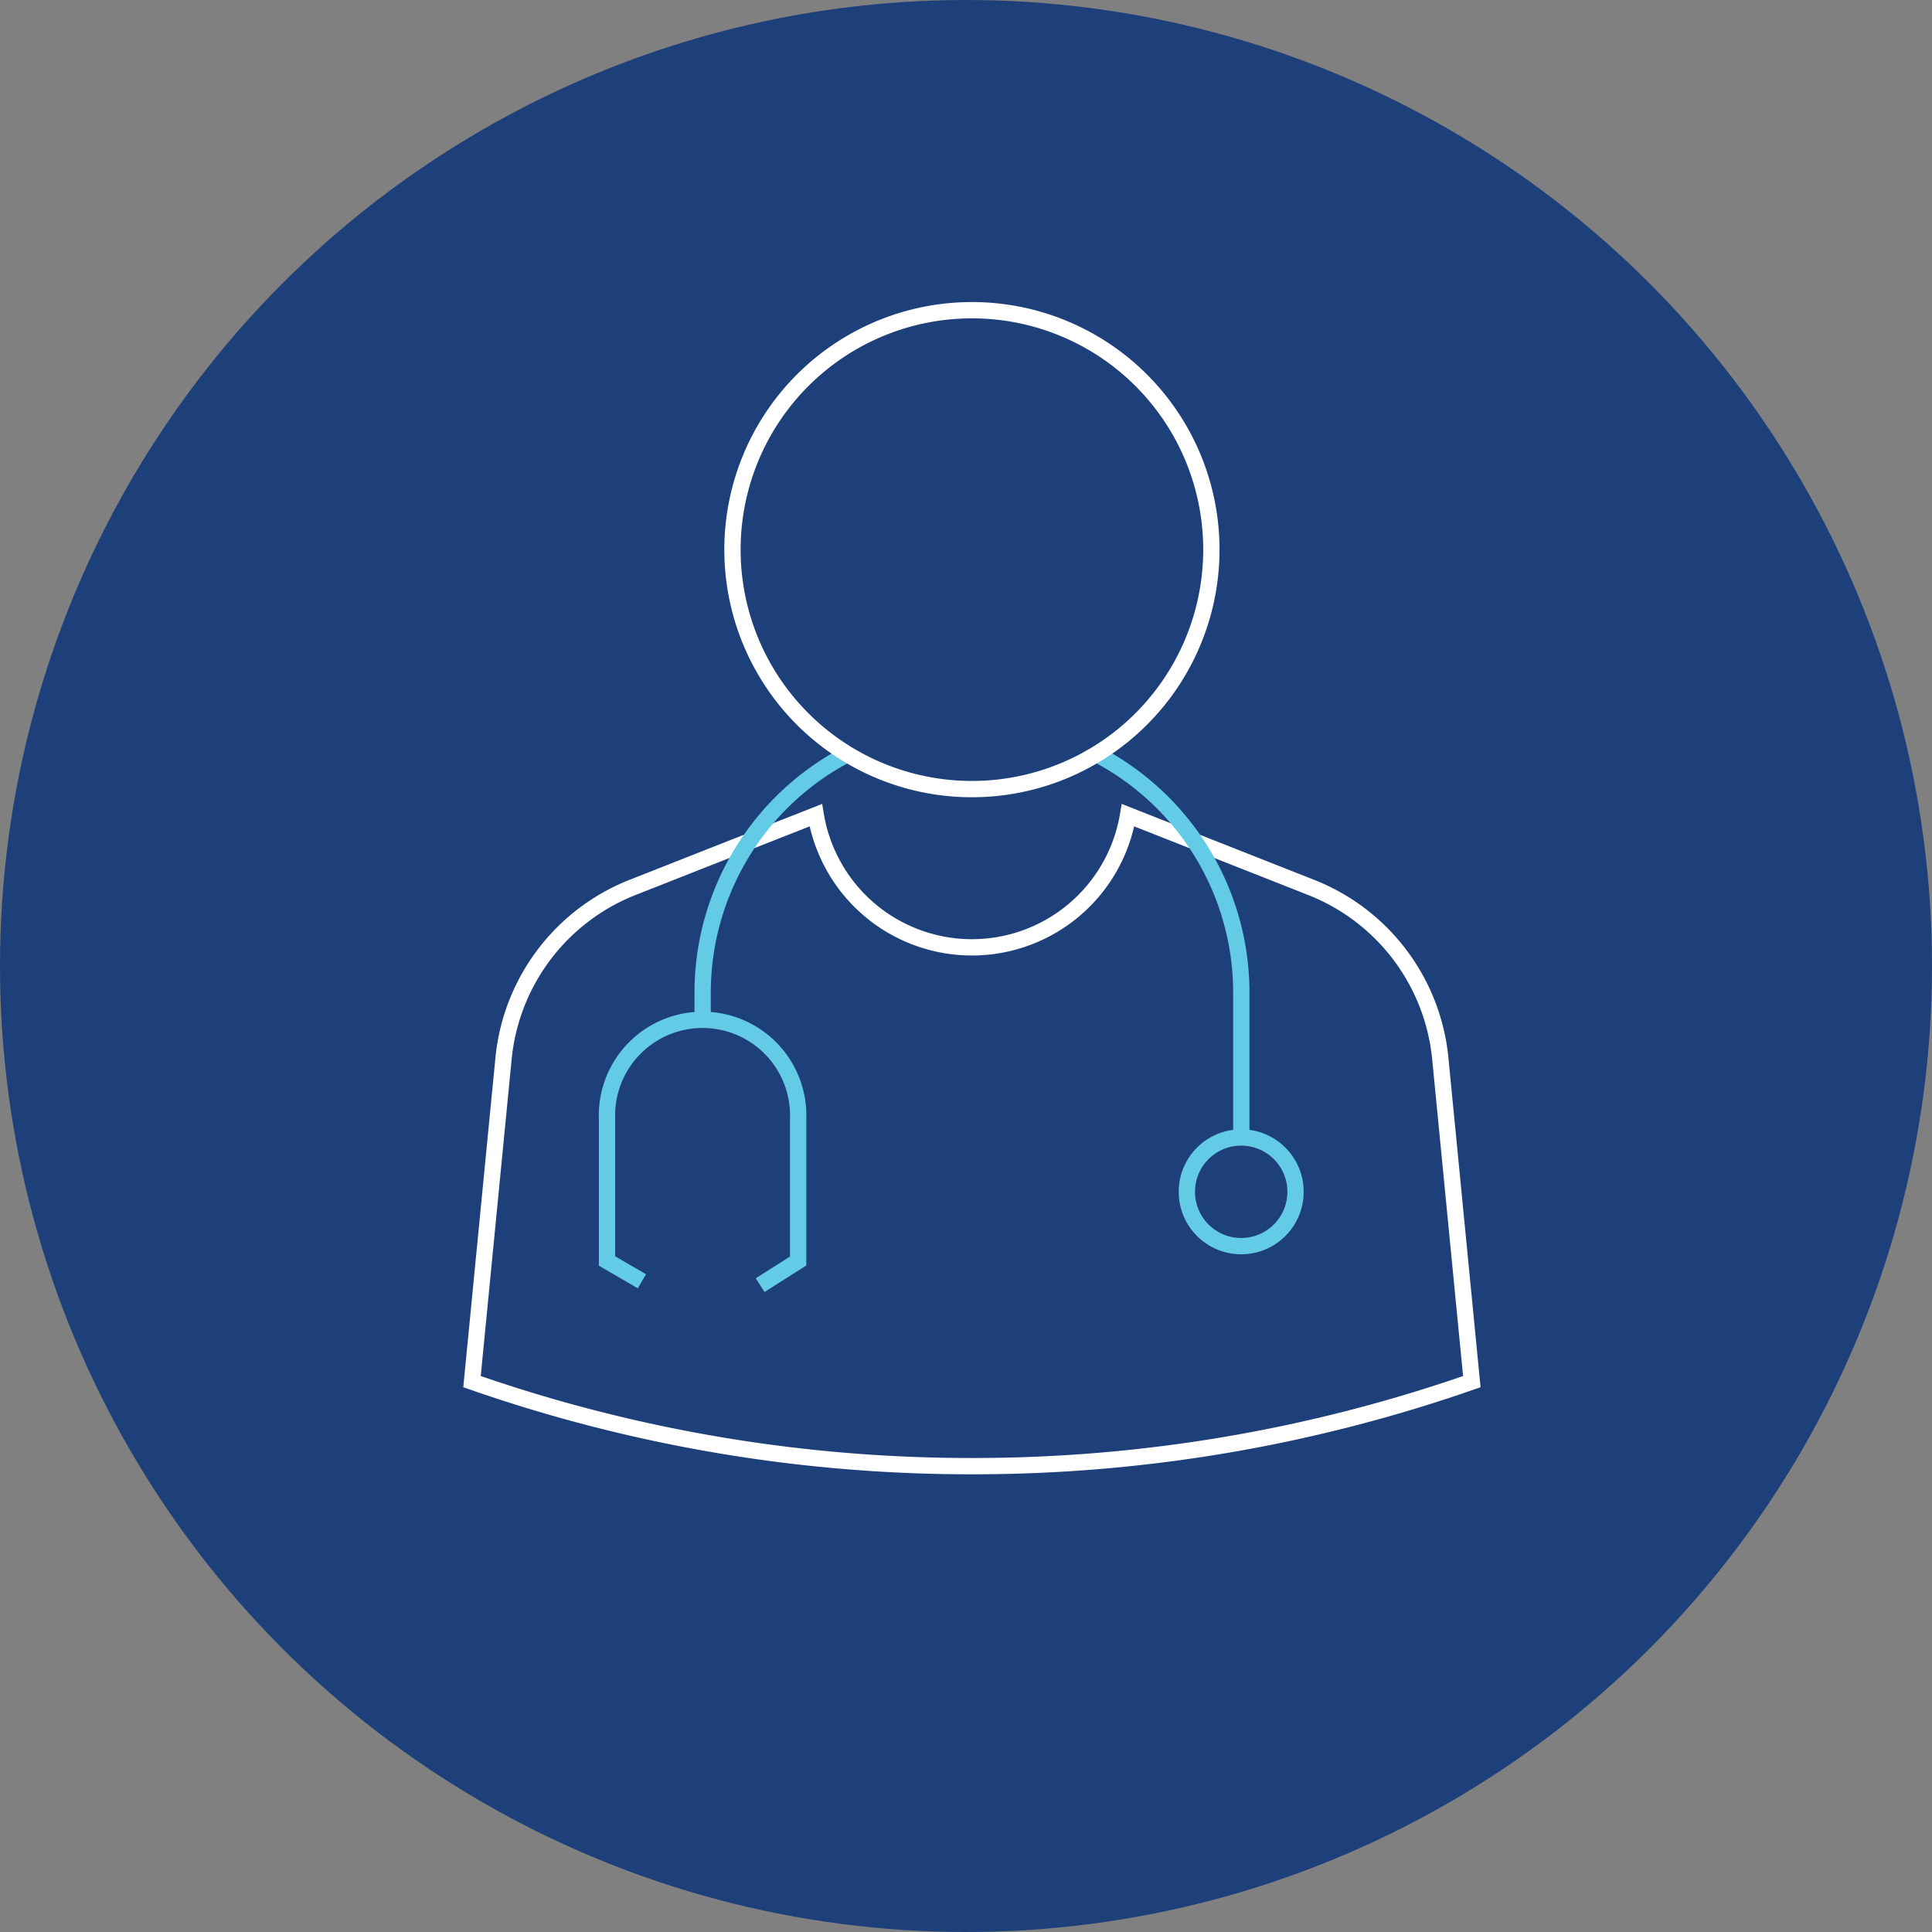 <svg xmlns="http://www.w3.org/2000/svg" viewBox="0 0 160 160"><rect x="0" y="0" width="160" height="160" fill="#808080" stroke="none"/><defs><style>.cls-1{fill:#1e407a;}.cls-2,.cls-3{fill:none;stroke-miterlimit:10;stroke-width:1.35px;}.cls-2{stroke:#fff;}.cls-3{stroke:#63cbe5;}</style></defs><g id="Circle"><circle class="cls-1" cx="80" cy="80" r="80"/></g><g id="Green"><g id="Provider"><path class="cls-2" d="M121.89,114.42a125.23,125.23,0,0,1-41.4,7,125.23,125.23,0,0,1-41.4-7L41.7,87.67A17,17,0,0,1,52.34,73.51l15.22-6a13.11,13.11,0,0,0,25.86,0l15.21,6a17,17,0,0,1,10.65,14.16Z"/><path class="cls-3" d="M90.8,62.45a22.26,22.26,0,0,1,12,19.77V93.74"/><path class="cls-3" d="M58.19,84.43V82.22a22.26,22.26,0,0,1,12-19.77"/><circle class="cls-3" cx="102.79" cy="98.7" r="4.5"/><path class="cls-3" d="M53.16,106.11l-2.89-1.68V92.66a7.92,7.92,0,1,1,15.83,0v11.77l-3.15,2"/><path class="cls-2" d="M100.32,45.51A19.83,19.83,0,1,1,80.49,25.69,19.82,19.82,0,0,1,100.32,45.51Z"/></g></g></svg>